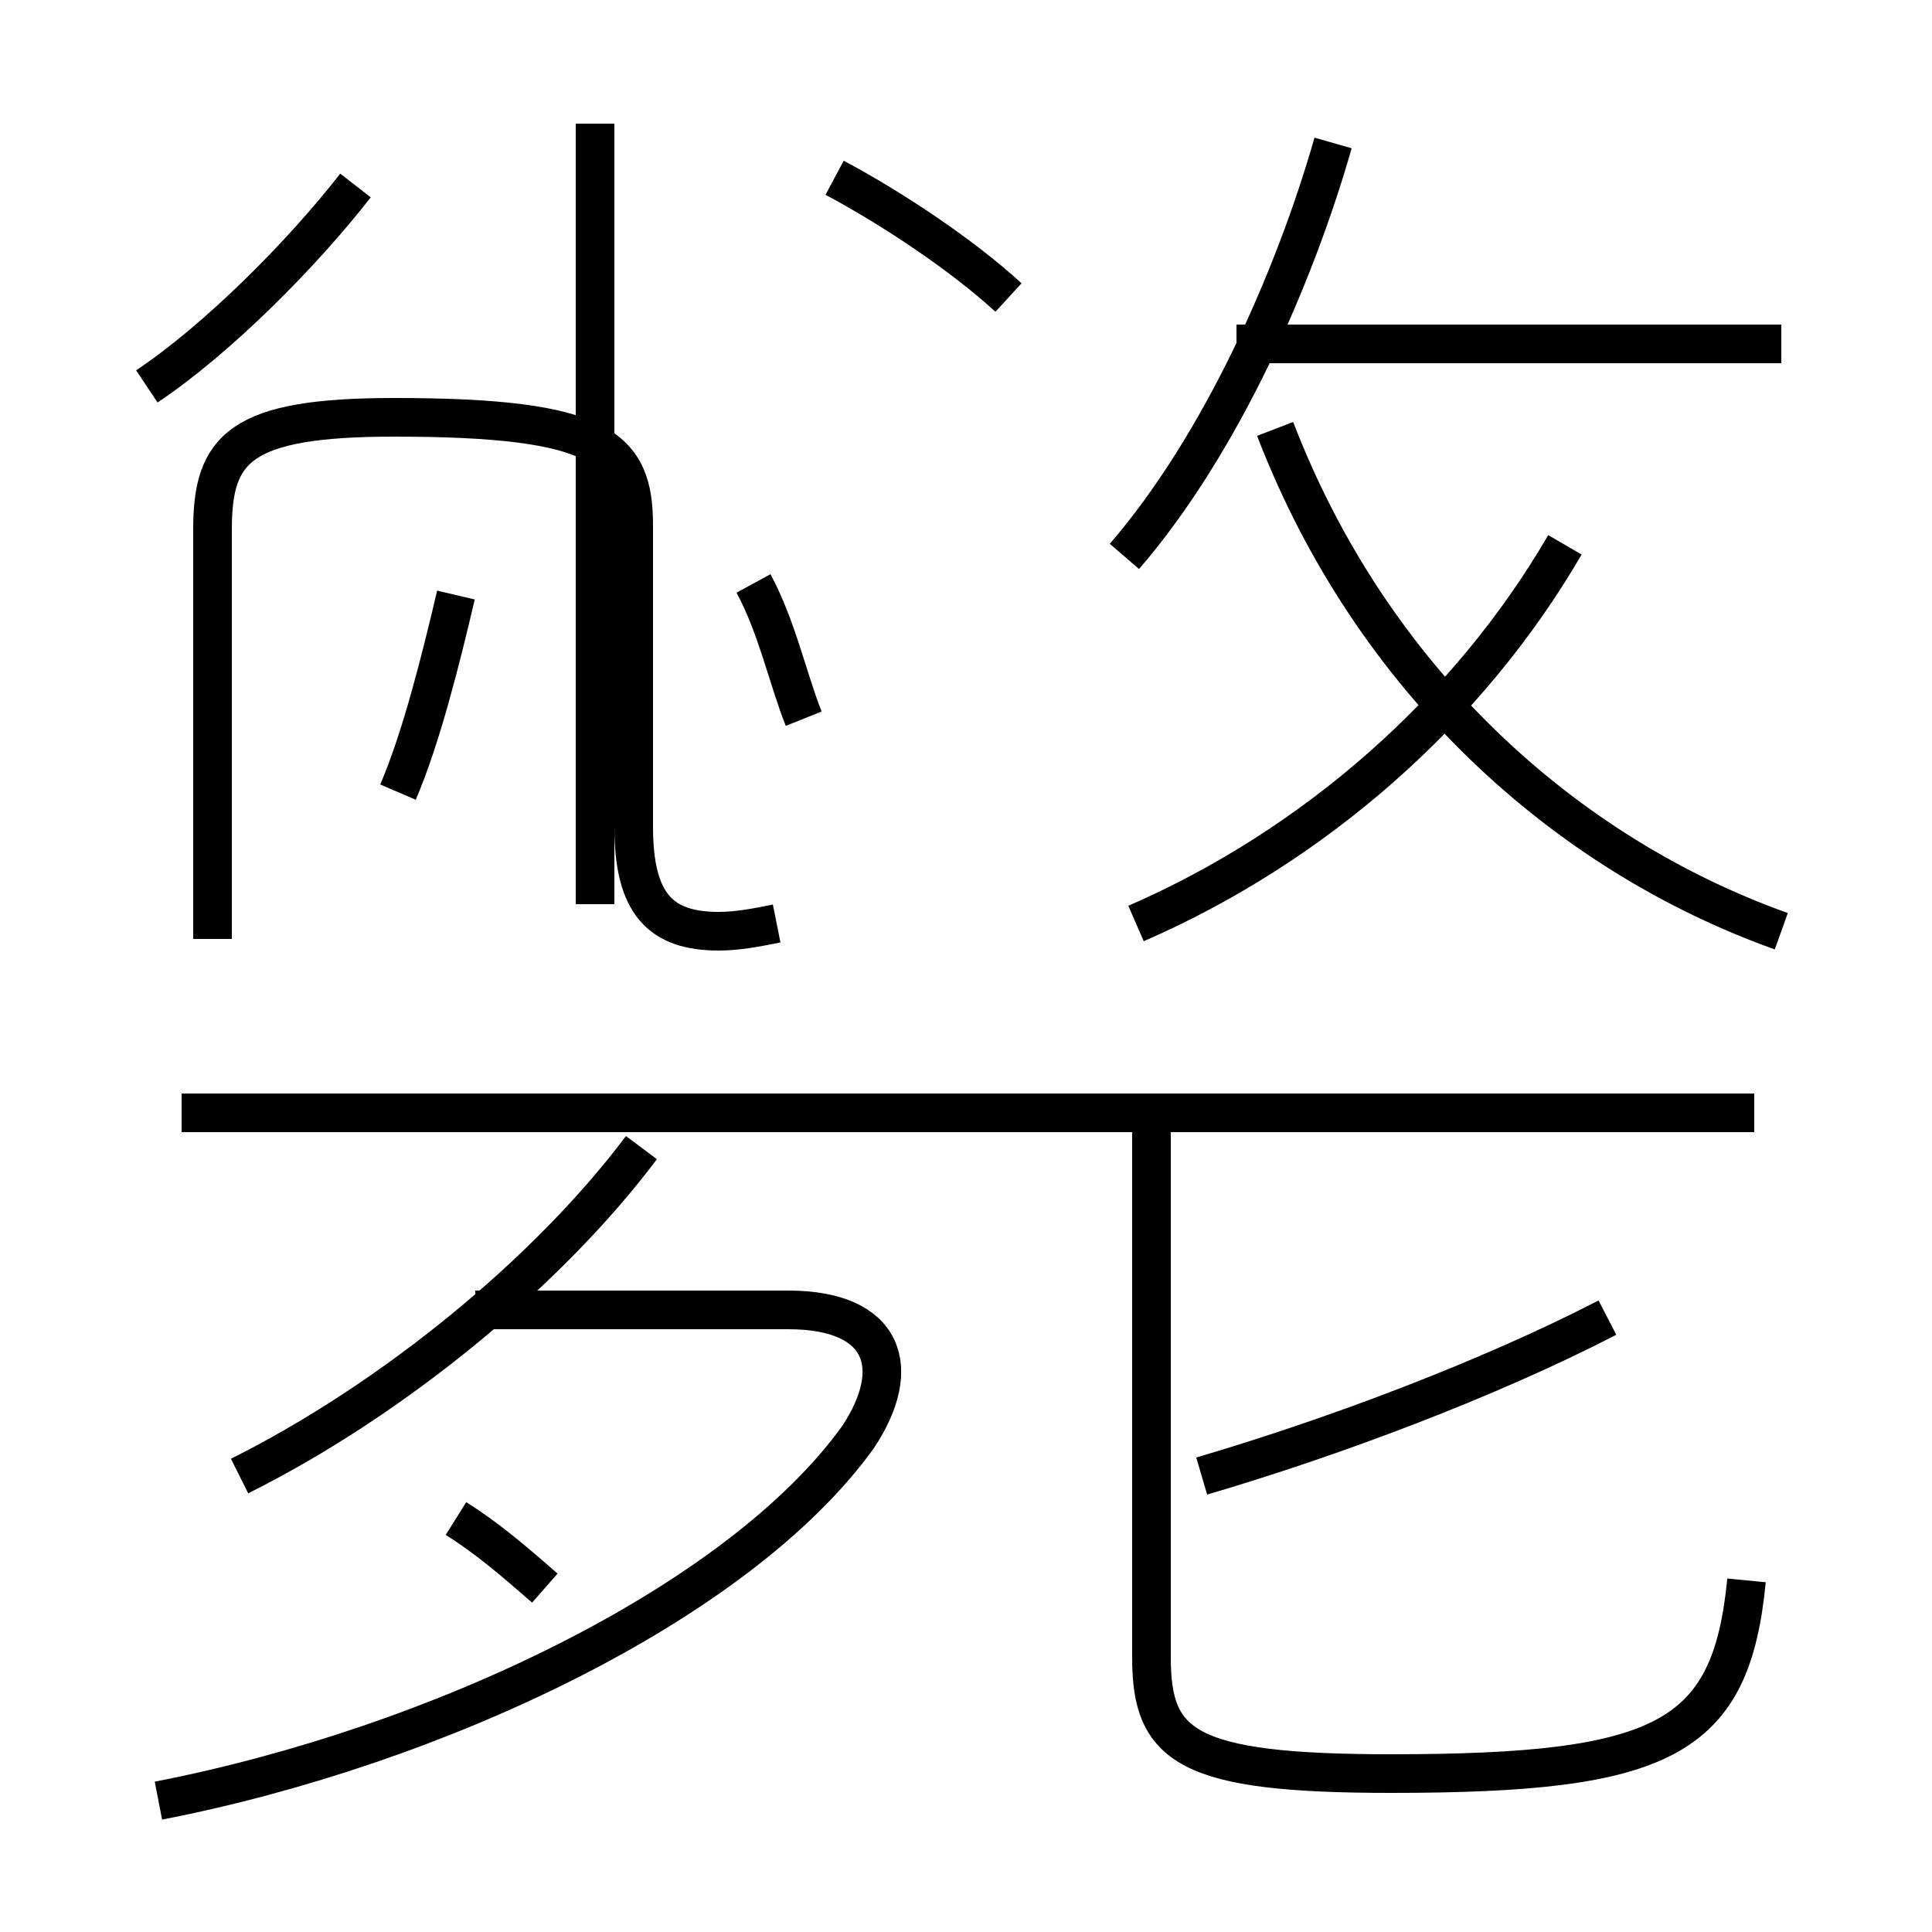 <?xml version='1.0' encoding='utf8'?>
<svg viewBox="0.0 -6.0 50.0 50.0" version="1.1" xmlns="http://www.w3.org/2000/svg">
<rect x="0.0" y="-6.0" width="50.0" height="50.0" fill="#808080" stroke="none"/>
<rect x="-1000" y="-1000" width="2000" height="2000" stroke="white" fill="white"/>
<g style="fill:white;stroke:#000000;  stroke-width:1">
<path d="M 45.4 -15.2 L 4.7 -15.2 M 4.1 2.6 C 11.3 1.2 19.1 -2.5 22.2 -6.8 C 23.4 -8.6 22.9 -10.1 20.4 -10.1 L 12.3 -10.1 M 6.2 -5.8 C 10.2 -7.8 14.2 -11.1 16.6 -14.3 M 14.1 -2.9 C 13.3 -3.6 12.6 -4.2 11.8 -4.7 M 10.3 -23.5 C 10.9 -24.9 11.4 -26.9 11.8 -28.6 M 45.2 -3.1 C 44.8 1.0 43.1 1.9 36.0 1.9 C 30.7 1.9 29.8 1.2 29.8 -1.1 L 29.8 -14.8 M 20.1 -20.1 C 19.6 -20.0 19.1 -19.9 18.6 -19.9 C 17.1 -19.9 16.4 -20.6 16.4 -22.6 L 16.4 -30.4 C 16.4 -32.4 15.6 -33.2 10.2 -33.2 C 6.2 -33.2 5.5 -32.4 5.5 -30.3 L 5.5 -19.7 M 3.8 -34.0 C 5.6 -35.2 7.8 -37.4 9.2 -39.2 M 20.8 -25.4 C 20.4 -26.4 20.1 -27.8 19.5 -28.9 M 15.4 -20.6 L 15.4 -40.8 M 31.1 -5.8 C 34.5 -6.8 38.5 -8.3 41.6 -9.9 M 29.4 -20.1 C 34.0 -22.1 38.0 -25.6 40.5 -29.9 M 26.1 -36.3 C 24.9 -37.4 23.1 -38.6 21.6 -39.4 M 46.1 -35.1 L 32.0 -35.1 M 46.1 -19.9 C 40.5 -21.9 35.5 -26.4 33.0 -32.9 M 29.1 -29.6 C 31.6 -32.5 33.5 -36.8 34.5 -40.3" transform="translate(0.0, 38.0)" />
</g>
</svg>